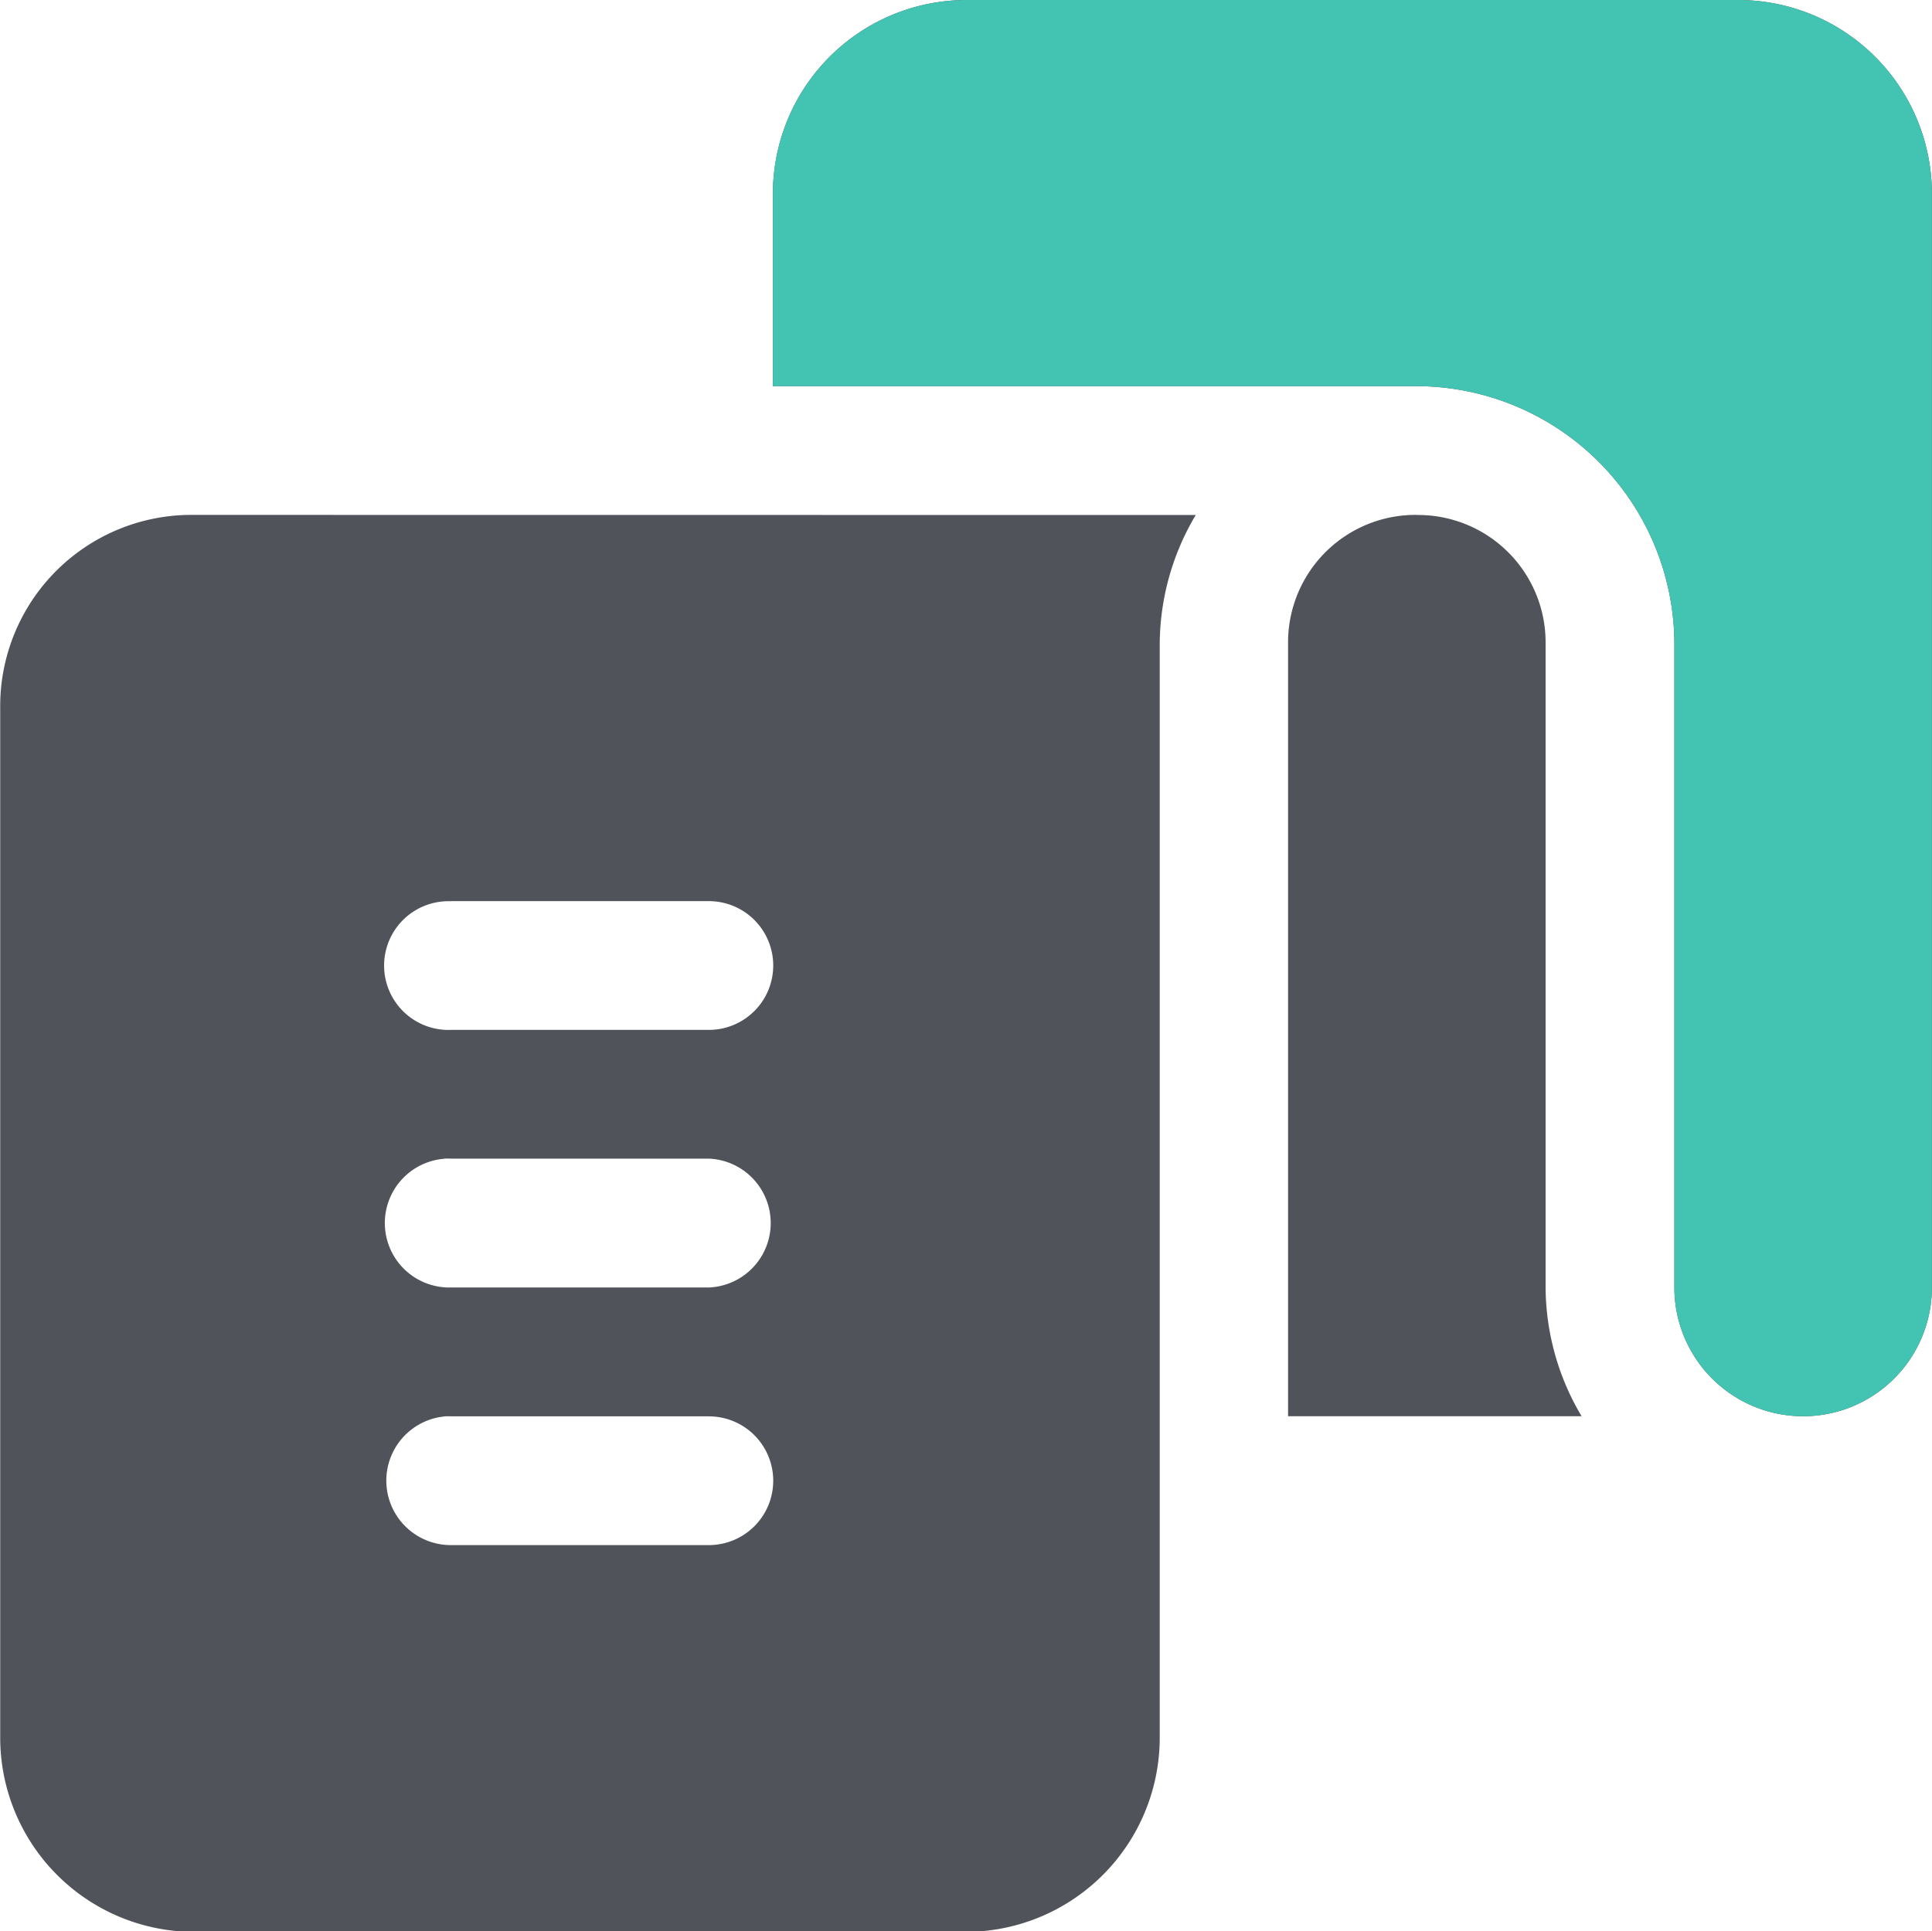 <svg xmlns="http://www.w3.org/2000/svg" width="18.185" height="18.18" viewBox="0 0 18.185 18.18">
  <g id="Group_36371" data-name="Group 36371" transform="translate(-1440 -2366.88)">
    <g id="Group_36366" data-name="Group 36366" transform="translate(1421 2077)">
      <path id="noun-invoice-3687026" d="M96.525,17.53a1.824,1.824,0,0,0-1.816,1.816v1.819h6.061a2.432,2.432,0,0,1,2.424,2.424v6.061a1.212,1.212,0,1,0,2.424,0l0-10.3A1.824,1.824,0,0,0,103.8,17.53Zm-7.271,4.847A1.8,1.8,0,0,0,87.436,24.2l0,9.7a1.829,1.829,0,0,0,1.822,1.816h7.27a1.829,1.829,0,0,0,1.822-1.816V23.59a2.391,2.391,0,0,1,.339-1.212Zm11.516,0a1.2,1.2,0,0,0-1.212,1.212v7.273h2.763a2.391,2.391,0,0,1-.339-1.212V23.59a1.2,1.2,0,0,0-1.212-1.212Zm-9.09,3.636h2.426a.606.606,0,1,1,0,1.212H91.68A.606.606,0,1,1,91.68,26.014Zm-.063,2.424a.606.606,0,0,1,.063,0h2.426a.607.607,0,0,1,0,1.213H91.68A.607.607,0,0,1,91.617,28.438Zm0,2.426a.608.608,0,0,1,.063,0h2.426a.606.606,0,1,1,0,1.212H91.68A.607.607,0,0,1,91.617,30.864Z" transform="translate(-68.434 272.35)" fill="#51535b"/>
      <path id="noun-invoice-3687026-2" data-name="noun-invoice-3687026" d="M96.525,17.53a1.824,1.824,0,0,0-1.816,1.816v1.819h6.061a2.432,2.432,0,0,1,2.424,2.424v6.061a1.212,1.212,0,1,0,2.424,0l0-10.3A1.824,1.824,0,0,0,103.8,17.53Z" transform="translate(-68.434 272.35)" fill="#43C3B1"/>
    </g>
  </g>
</svg>
